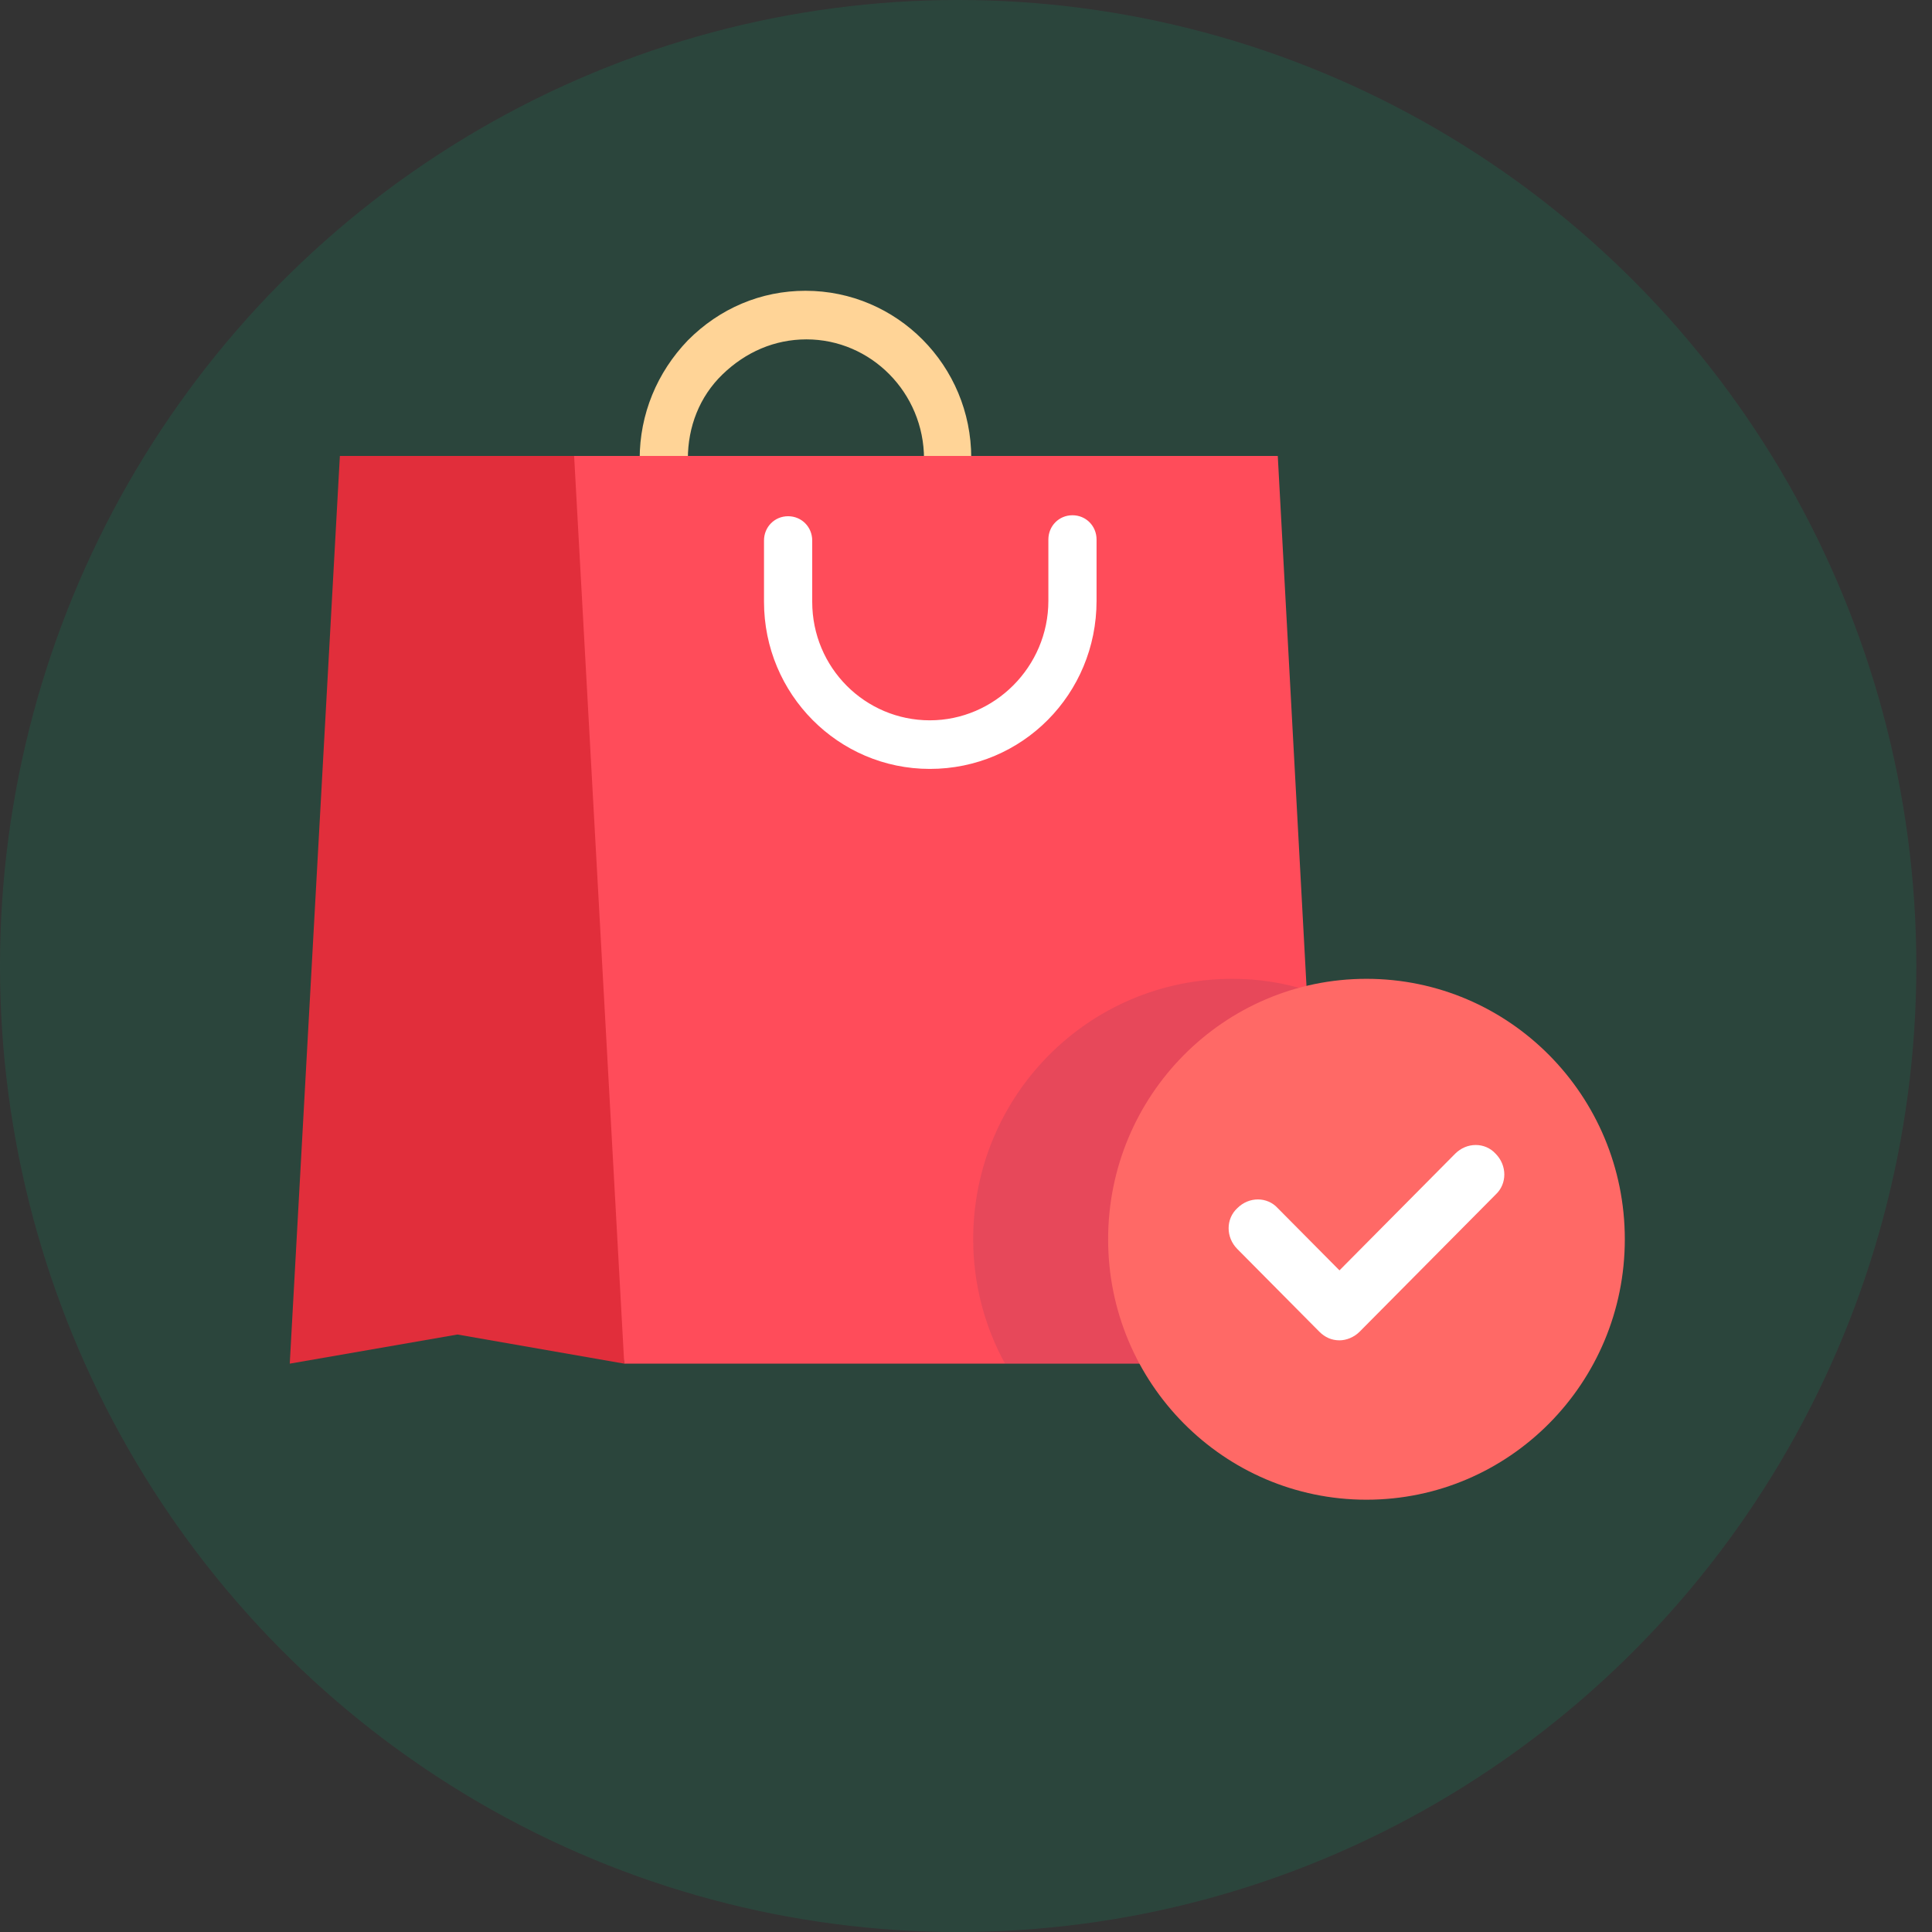 <svg width="85" height="85" viewBox="0 0 85 85" fill="none" xmlns="http://www.w3.org/2000/svg">
<rect x="0" y="0" width="85" height="85" fill="#333333" stroke="none"/>
<ellipse cx="42.155" cy="42.5" rx="42.155" ry="42.5" fill="#00B074" fill-opacity="0.15"/>
<path d="M41.714 23.952C41.12 23.952 40.653 23.482 40.653 22.883V20.19C40.653 17.282 38.321 14.931 35.48 14.931C34.08 14.931 32.808 15.487 31.79 16.47C30.772 17.453 30.263 18.779 30.263 20.19V22.883C30.263 23.482 29.797 23.952 29.203 23.952C28.609 23.952 28.143 23.482 28.143 22.883V20.19C28.143 18.223 28.906 16.384 30.263 14.973C31.663 13.563 33.486 12.793 35.437 12.793C39.466 12.793 42.731 16.085 42.731 20.147V22.841C42.774 23.482 42.307 23.952 41.714 23.952Z" fill="#FFD497"/>
<path d="M58.38 59.995H27.464L22.332 20.061H56.217L58.38 59.995Z" fill="#FF4C5A"/>
<path d="M27.464 59.995L20.127 58.713L12.748 59.995L14.953 20.061H25.259L27.464 59.995Z" fill="#E12E3B"/>
<path d="M40.908 33.829C36.879 33.829 33.613 30.537 33.613 26.475V23.781C33.613 23.183 34.08 22.712 34.673 22.712C35.267 22.712 35.734 23.183 35.734 23.781V26.475C35.734 29.382 38.066 31.691 40.908 31.691C43.749 31.691 46.124 29.339 46.124 26.432V23.738C46.124 23.14 46.59 22.669 47.184 22.669C47.778 22.669 48.244 23.14 48.244 23.738V26.432C48.244 30.537 44.979 33.829 40.908 33.829Z" fill="white"/>
<path opacity="0.1" d="M42.816 54.523C42.816 56.489 43.325 58.37 44.216 59.995H58.423L57.532 43.577C56.472 43.235 55.369 43.064 54.224 43.064C47.905 43.064 42.816 48.195 42.816 54.523Z" fill="#0C1E5B"/>
<path d="M60.119 65.981C66.396 65.981 71.485 60.851 71.485 54.523C71.485 48.194 66.396 43.064 60.119 43.064C53.842 43.064 48.753 48.194 48.753 54.523C48.753 60.851 53.842 65.981 60.119 65.981Z" fill="#FF6966"/>
<path d="M58.931 58.969C58.592 58.969 58.295 58.841 58.041 58.585L54.436 54.95C53.927 54.437 53.927 53.625 54.436 53.155C54.945 52.642 55.751 52.642 56.217 53.155L58.931 55.891L64.02 50.76C64.529 50.247 65.335 50.247 65.802 50.76C66.311 51.273 66.311 52.086 65.802 52.556L59.822 58.585C59.568 58.841 59.228 58.969 58.931 58.969Z" fill="white"/>
</svg>

